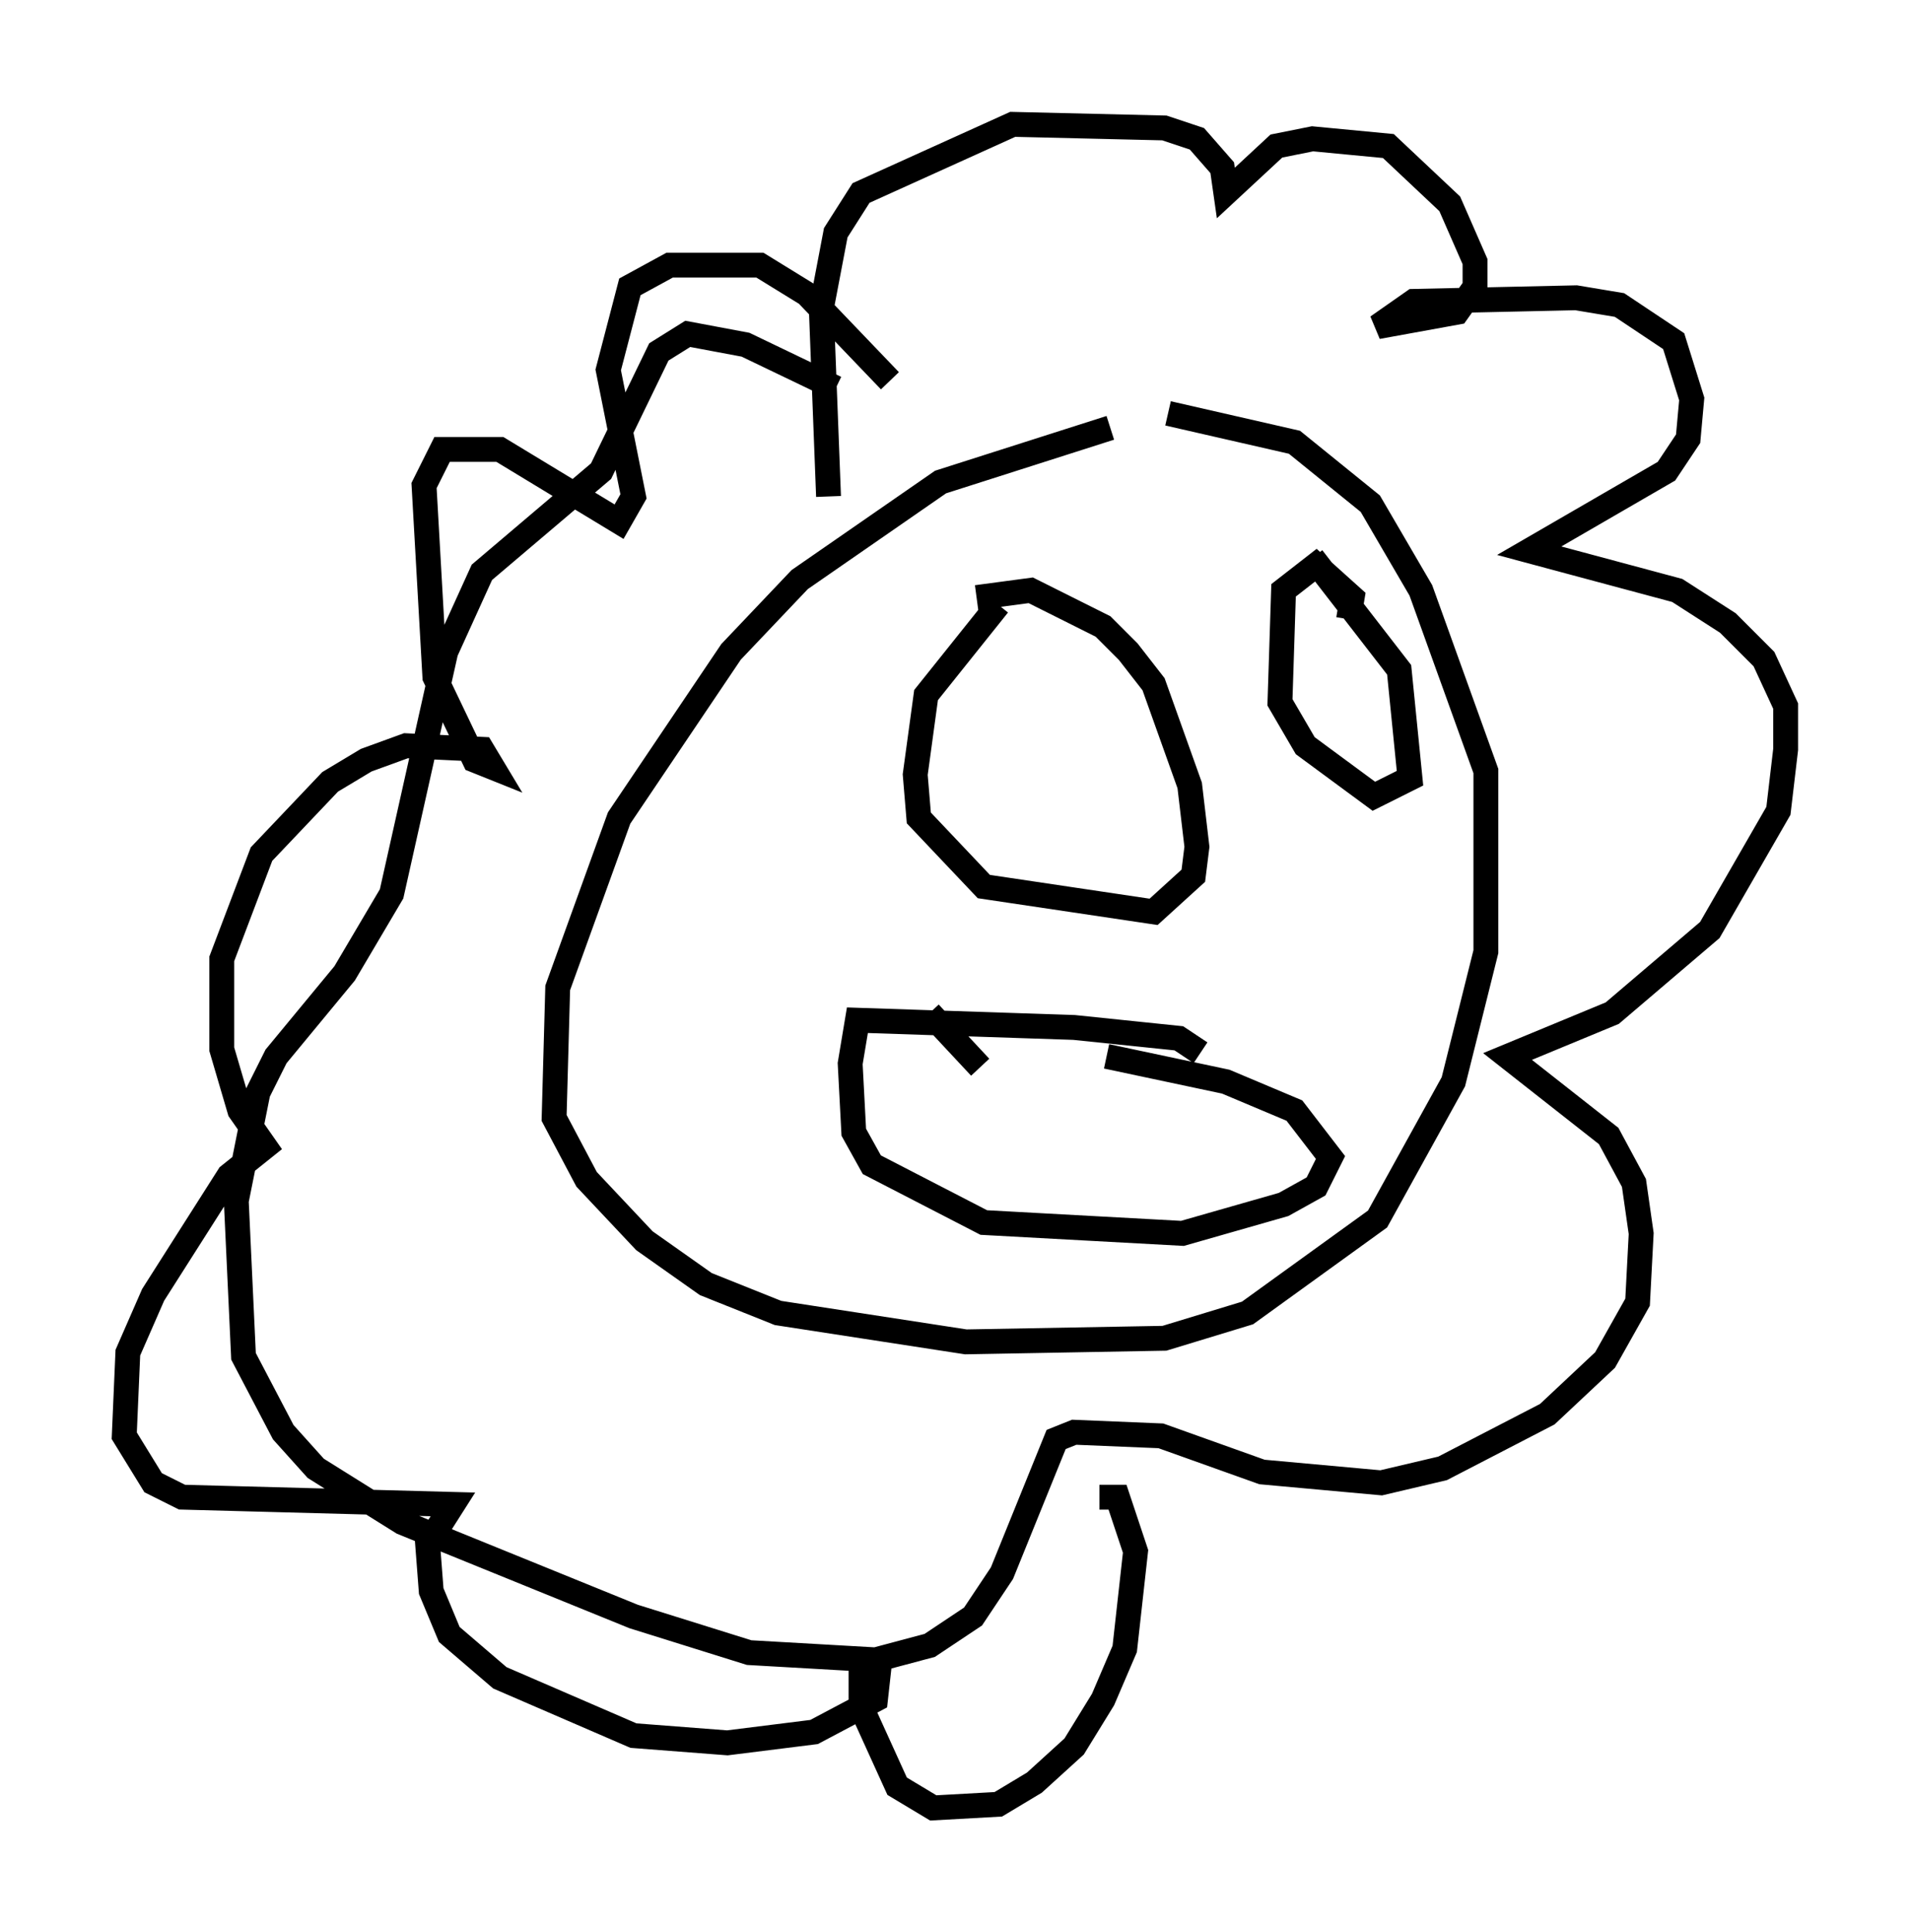 <?xml version="1.0" encoding="utf-8" ?>
<svg baseProfile="full" height="77.687" version="1.1" width="76.816" xmlns="http://www.w3.org/2000/svg" xmlns:ev="http://www.w3.org/2001/xml-events" xmlns:xlink="http://www.w3.org/1999/xlink"><defs /><rect fill="white" height="77.687" width="76.816" x="0" y="0" /><path d="M50.464, 17.346 m-5.81, -0.145 l-6.827, 2.179 -5.665, 3.922 l-2.76, 2.905 -4.503, 6.682 l-2.469, 6.827 -0.145, 5.229 l1.307, 2.469 2.324, 2.469 l2.469, 1.743 2.905, 1.162 l7.553, 1.162 7.989, -0.145 l3.341, -1.017 5.229, -3.777 l3.05, -5.52 1.307, -5.229 l0.0, -7.263 -2.615, -7.263 l-2.034, -3.486 -3.05, -2.469 l-5.084, -1.162 m-13.654, 3.341 l-0.291, -7.553 0.581, -3.05 l1.017, -1.598 6.101, -2.76 l6.101, 0.145 1.307, 0.436 l1.017, 1.162 0.145, 1.017 l2.034, -1.888 1.453, -0.291 l3.05, 0.291 2.469, 2.324 l1.017, 2.324 0.0, 1.017 l-0.726, 1.017 -3.196, 0.581 l1.453, -1.017 6.536, -0.145 l1.743, 0.291 2.179, 1.453 l0.726, 2.324 -0.145, 1.598 l-0.872, 1.307 -5.52, 3.196 l5.955, 1.598 2.034, 1.307 l1.453, 1.453 0.872, 1.888 l0.0, 1.743 -0.291, 2.469 l-2.76, 4.793 -3.922, 3.341 l-4.212, 1.743 4.067, 3.196 l1.017, 1.888 0.291, 2.034 l-0.145, 2.76 -1.307, 2.324 l-2.324, 2.179 -4.212, 2.179 l-2.469, 0.581 -4.793, -0.436 l-4.067, -1.453 -3.486, -0.145 l-0.726, 0.291 -2.179, 5.374 l-1.162, 1.743 -1.743, 1.162 l-2.179, 0.581 -5.084, -0.291 l-4.648, -1.453 -9.296, -3.777 l-3.486, -2.179 -1.307, -1.453 l-1.598, -3.05 -0.291, -6.246 l0.872, -4.358 0.726, -1.453 l2.76, -3.341 1.888, -3.196 l2.179, -9.732 1.453, -3.196 l4.793, -4.067 2.324, -4.793 l1.162, -0.726 2.324, 0.436 l3.631, 1.743 m10.603, 44.592 l0.726, 0.0 0.726, 2.179 l-0.436, 3.922 -0.872, 2.034 l-1.162, 1.888 -1.598, 1.453 l-1.453, 0.872 -2.615, 0.145 l-1.453, -0.872 -1.453, -3.196 l0.0, -1.453 0.726, -0.145 l-0.145, 1.307 -2.469, 1.307 l-3.486, 0.436 -3.777, -0.291 l-5.374, -2.324 -2.034, -1.743 l-0.726, -1.743 -0.145, -1.888 l1.017, -1.598 -10.894, -0.291 l-1.162, -0.581 -1.162, -1.888 l0.145, -3.341 1.017, -2.324 l3.05, -4.793 1.453, -1.162 l-1.017, -1.453 -0.726, -2.469 l0.0, -3.631 1.598, -4.212 l2.76, -2.905 1.453, -0.872 l1.598, -0.581 3.05, 0.145 l0.436, 0.726 -0.726, -0.291 l-1.598, -3.341 -0.436, -7.698 l0.726, -1.453 2.324, 0.0 l4.793, 2.905 0.581, -1.017 l-1.017, -5.084 0.872, -3.341 l1.598, -0.872 3.631, 0.0 l1.888, 1.162 3.341, 3.486 m4.358, 9.006 l-2.905, 3.631 -0.436, 3.196 l0.145, 1.743 2.615, 2.76 l6.827, 1.017 1.598, -1.453 l0.145, -1.162 -0.291, -2.469 l-1.453, -4.067 -1.017, -1.307 l-1.017, -1.017 -2.905, -1.453 l-2.179, 0.291 m14.961, 0.872 l0.145, -0.872 -1.453, -1.307 l-1.307, 1.017 -0.145, 4.503 l1.017, 1.743 2.76, 2.034 l1.453, -0.726 -0.436, -4.358 l-3.486, -4.503 m-4.503, 19.899 l-0.872, -0.581 -4.212, -0.436 l-8.715, -0.291 -0.291, 1.743 l0.145, 2.76 0.726, 1.307 l4.503, 2.324 7.989, 0.436 l4.067, -1.162 1.307, -0.726 l0.581, -1.162 -1.453, -1.888 l-2.76, -1.162 -4.793, -1.017 m-7.117, -1.743 l2.034, 2.179 " fill="none" stroke="black" stroke-width="1" /></svg>